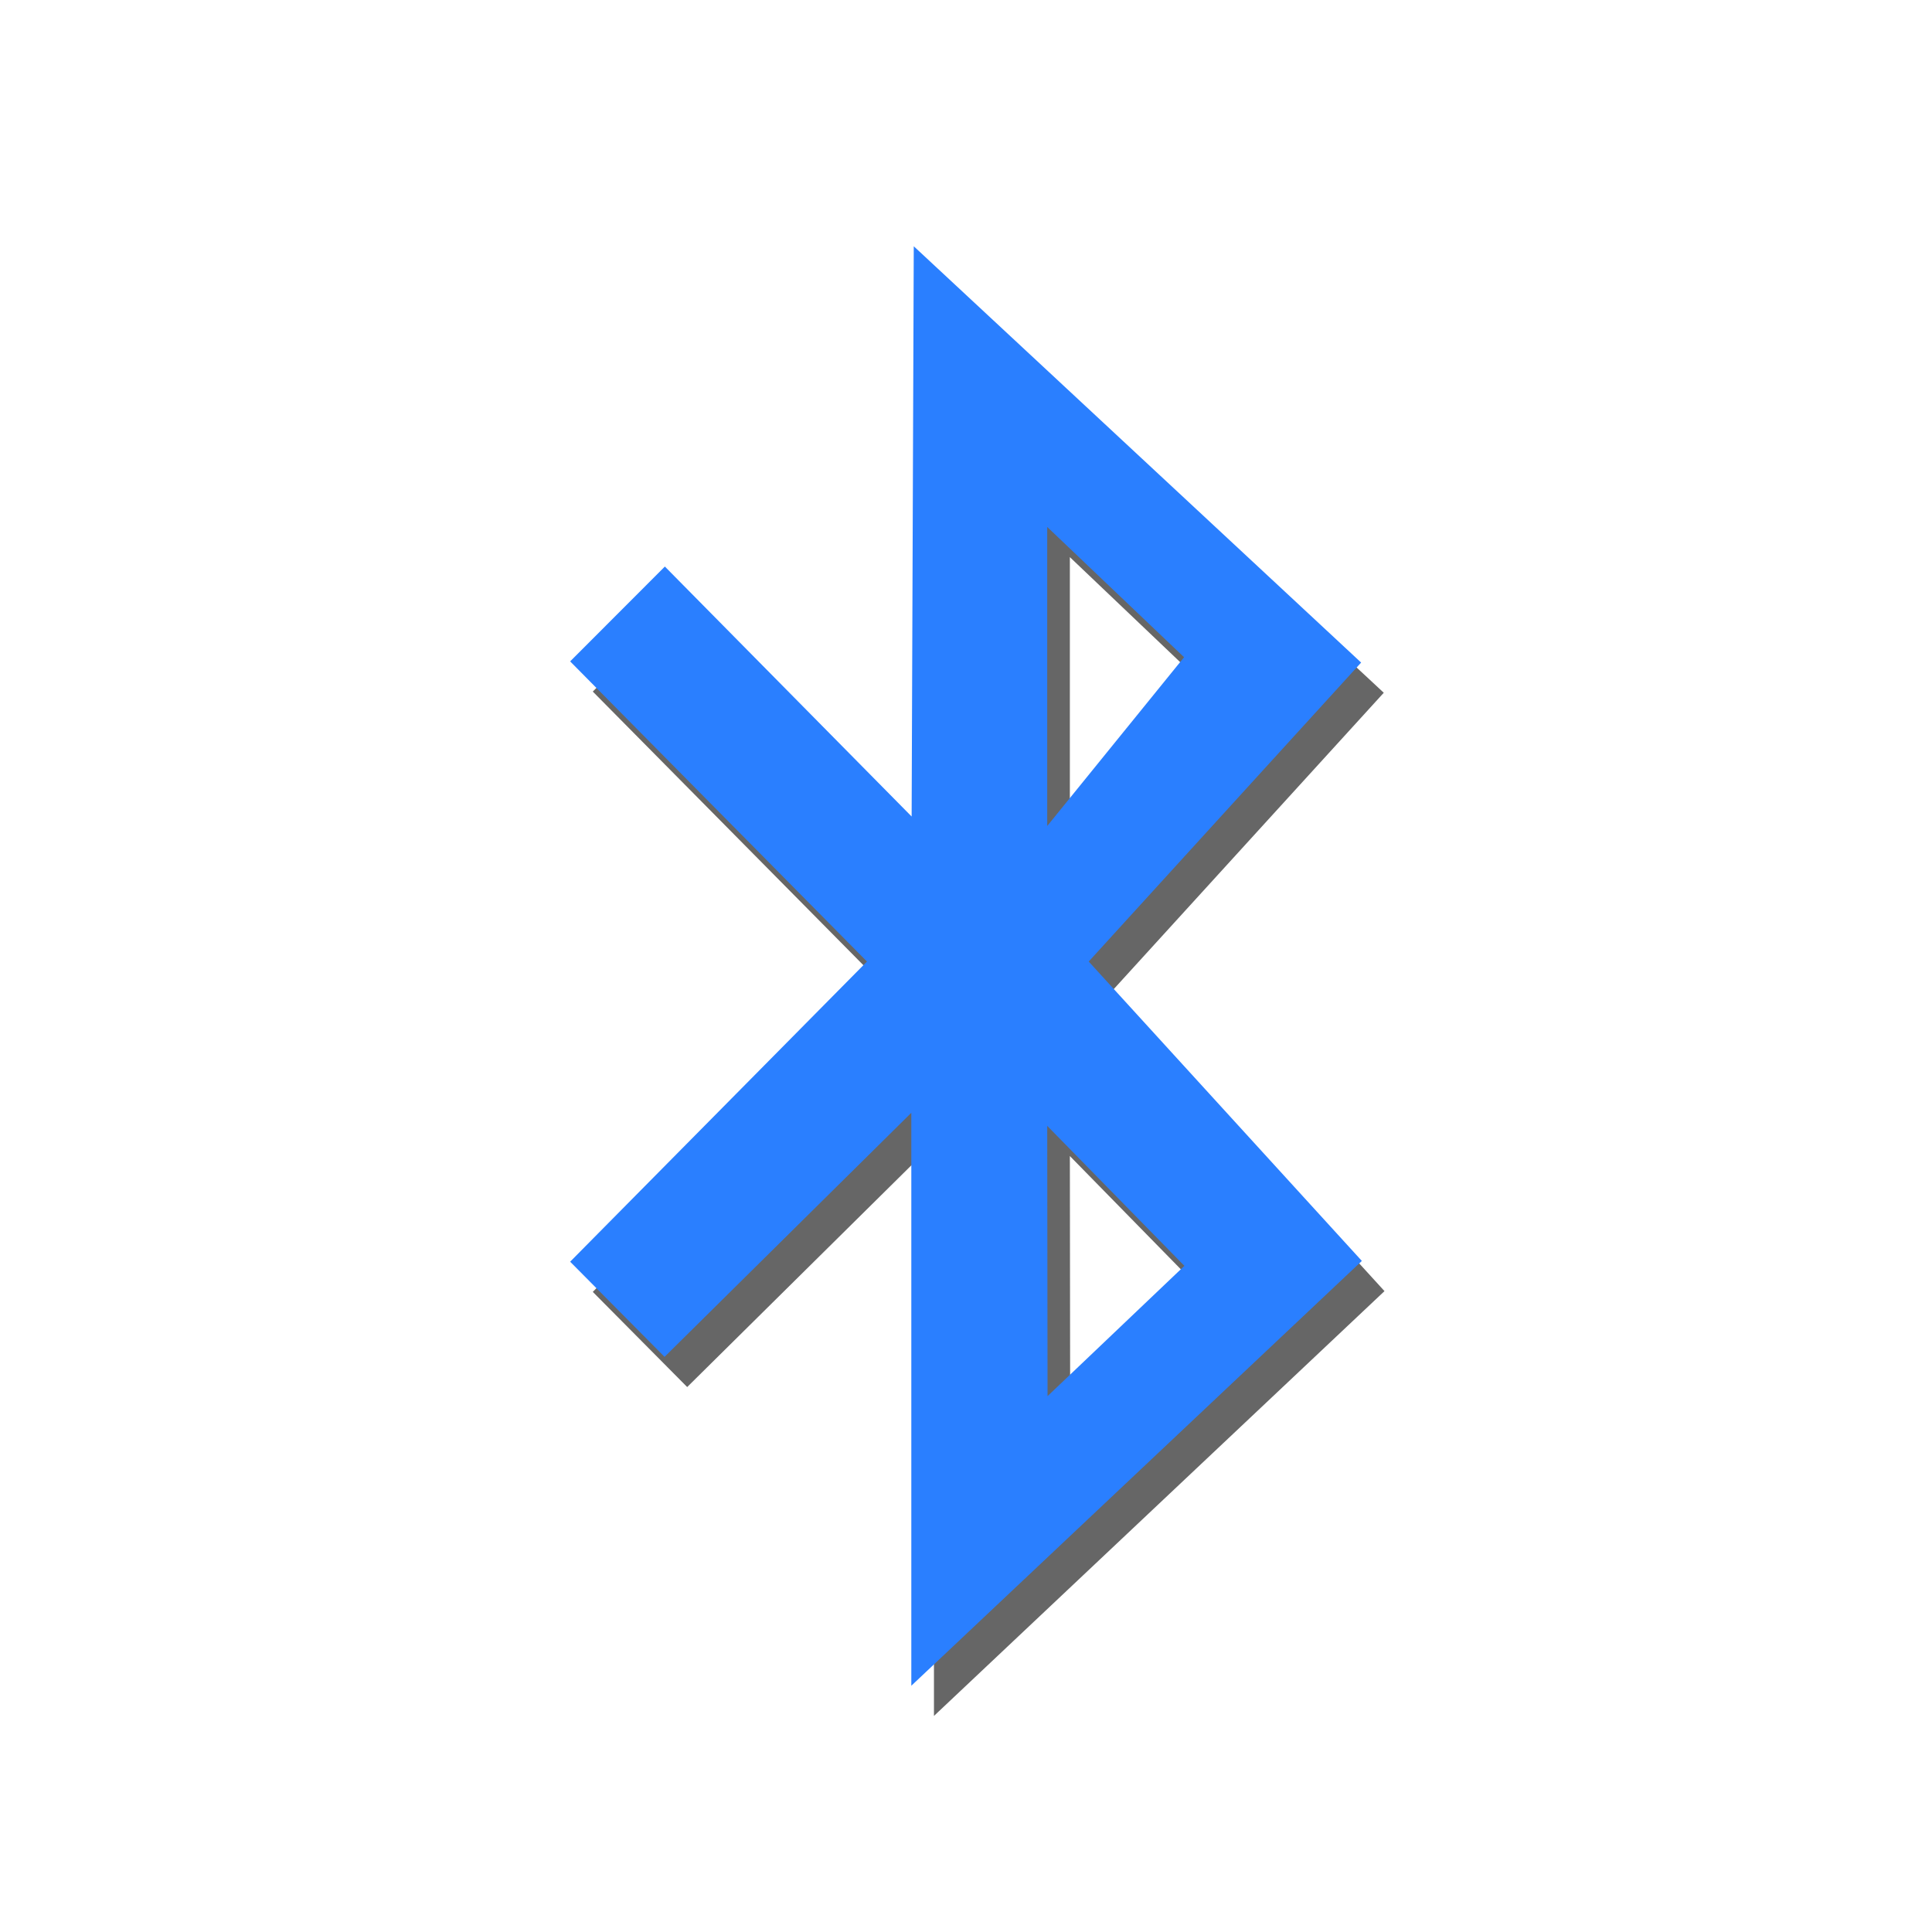 <?xml version="1.0" encoding="UTF-8" standalone="no"?>
<!-- Created using Karbon, part of Calligra: http://www.calligra.org/karbon -->

<svg
   xmlns:dc="http://purl.org/dc/elements/1.1/"
   xmlns:cc="http://creativecommons.org/ns#"
   xmlns:rdf="http://www.w3.org/1999/02/22-rdf-syntax-ns#"
   xmlns:svg="http://www.w3.org/2000/svg"
   xmlns="http://www.w3.org/2000/svg"
   xmlns:sodipodi="http://sodipodi.sourceforge.net/DTD/sodipodi-0.dtd"
   xmlns:inkscape="http://www.inkscape.org/namespaces/inkscape"
   width="512"
   height="512"
   id="svg2"
   version="1.1"
   inkscape:version="0.91 r"
   sodipodi:docname="bluetooth.svg"
   viewBox="0 0 512 512">
  <sodipodi:namedview
     pagecolor="#ffffff"
     bordercolor="#666666"
     borderopacity="1"
     objecttolerance="10"
     gridtolerance="10"
     guidetolerance="10"
     inkscape:pageopacity="0"
     inkscape:pageshadow="2"
     inkscape:window-width="1366"
     inkscape:window-height="714"
     id="namedview9"
     showgrid="false"
     inkscape:showpageshadow="false"
     borderlayer="true"
     inkscape:zoom="0.43457603"
     inkscape:cx="249.6821"
     inkscape:cy="163.83899"
     inkscape:window-x="0"
     inkscape:window-y="0"
     inkscape:window-maximized="1"
     inkscape:current-layer="svg2"
     inkscape:snap-global="false"
     inkscape:document-units="px" />
  <defs
     id="defs4" />
  <path
     id="path8069"
     d="m 157.095,183.273 78.662,79.545 0,0 -78.662,79.546 25.017,25.218 65.397,-64.681 0,151.837 L 366.905,342.159 294.521,262.818 366.714,183.587 248.157,73.263 247.593,224.385 182.196,158.14 Z m 126.43,-35.626 36.266,34.526 -36.266,44.721 z m 0,158.716 36.35,37.101 -36.266,34.526 z"
     inkscape:connector-curvature="0"
     style="fill:#666666;fill-opacity:1;stroke-width:3.858" />
  <path
     style="fill:#2a7fff;fill-opacity:1;stroke-width:3.858"
     inkscape:connector-curvature="0"
     d="m 151.095,175.273 78.662,79.545 0,0 -78.662,79.546 25.017,25.218 65.397,-64.681 0,151.837 L 360.905,334.159 288.521,254.818 360.714,175.587 242.157,65.263 241.593,216.385 176.196,150.14 Z m 126.43,-35.626 36.266,34.526 -36.266,44.721 z m 0,158.716 36.35,37.101 -36.266,34.526 z"
     id="shape0" />
</svg>
